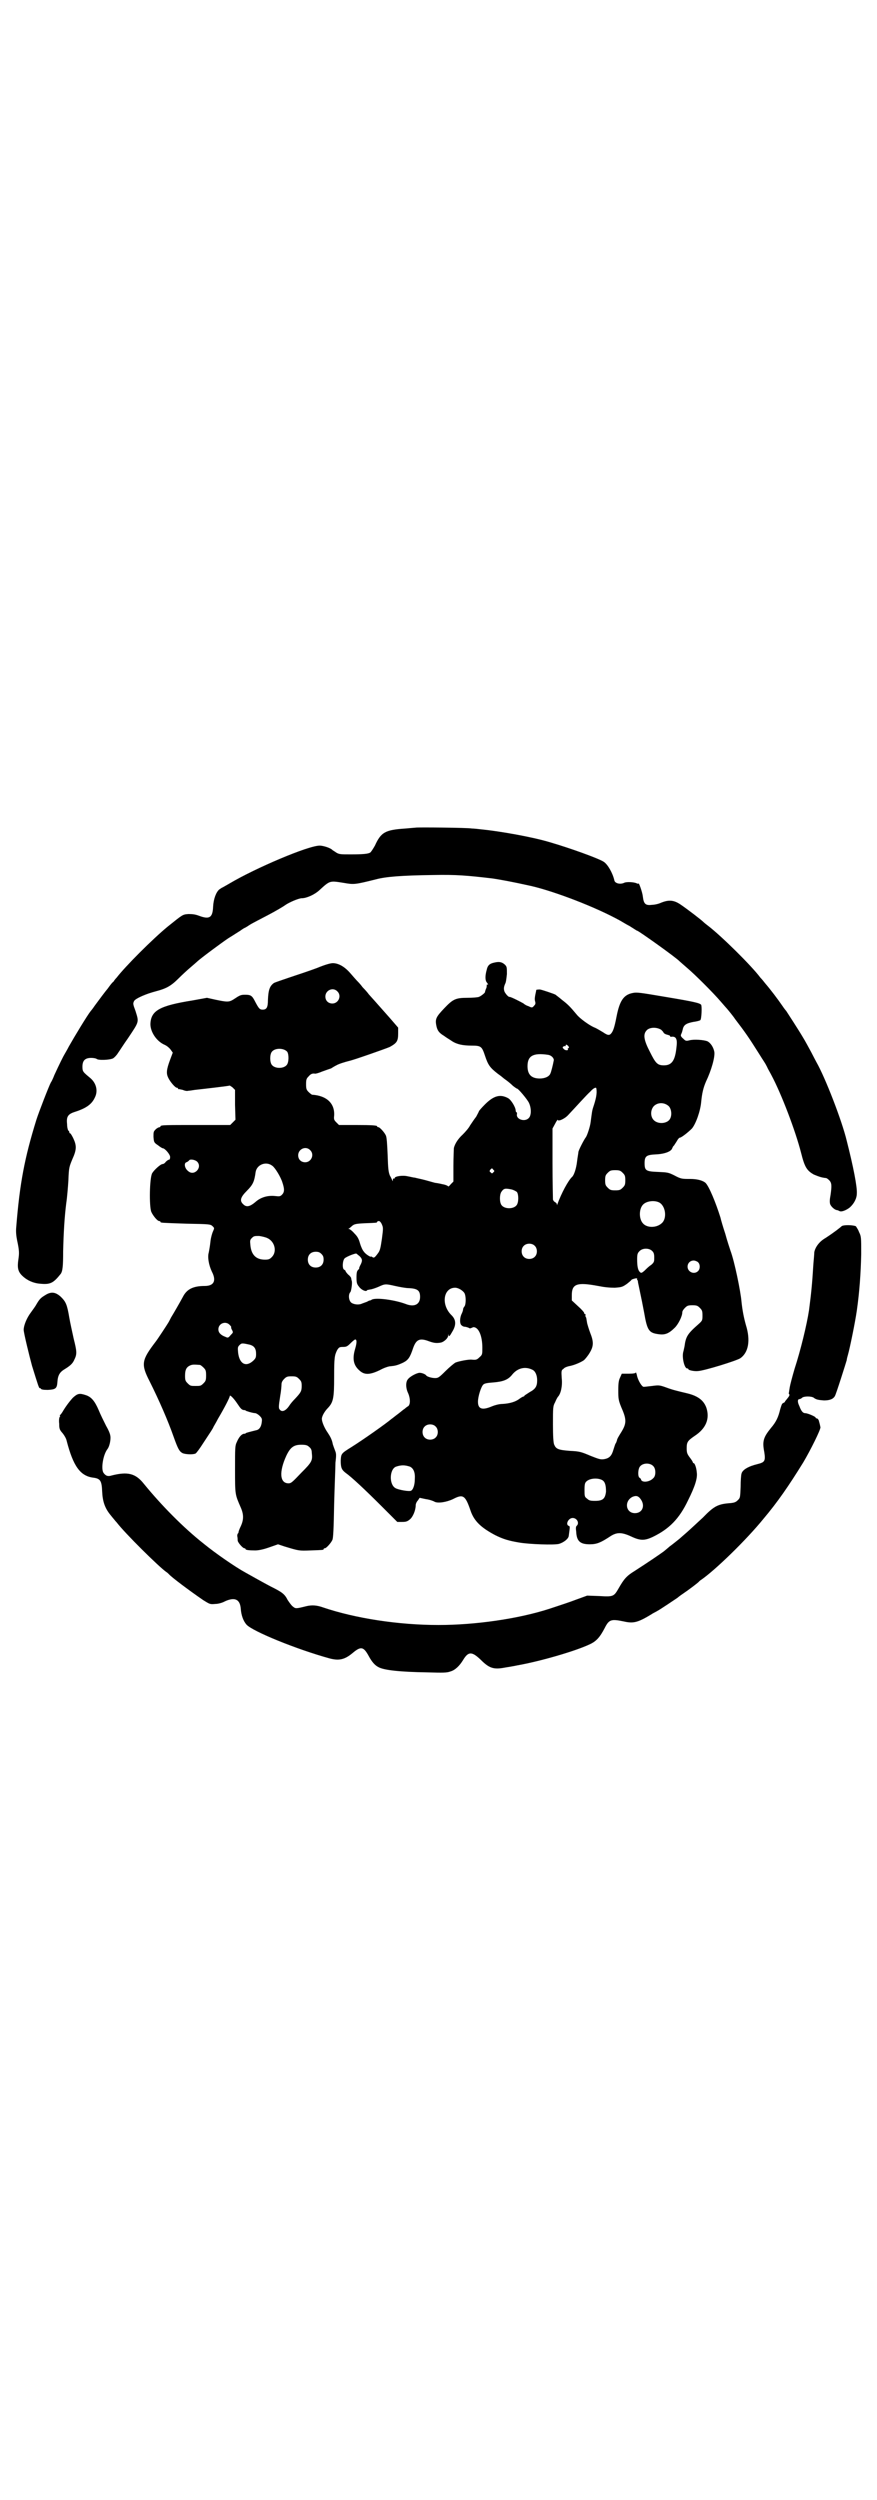 <?xml version="1.0" standalone="no"?>
<!DOCTYPE svg PUBLIC "-//W3C//DTD SVG 20010904//EN"
 "http://www.w3.org/TR/2001/REC-SVG-20010904/DTD/svg10.dtd">
<svg version="1.0" xmlns="http://www.w3.org/2000/svg"
 width="1000pt" height="2850pt" viewBox="0 0 1000 2850"
 preserveAspectRatio="xMidYMid meet">
<g transform="translate(0,2850) scale(0.5,-0.5)"
fill="#000000" stroke="none">
<path d="M948 3813 c-1 0 -11 -1 -23 -2 -46 -3 -56 -8 -70 -39 -4 -7 -9 -15
-11 -16 -5 -3 -18 -4 -44 -4 -23 0 -26 0 -33 4 -4 3 -8 5 -9 6 -3 4 -20 10
-29 10 -26 0 -146 -51 -205 -86 -9 -5 -17 -10 -18 -10 0 0 -3 -2 -6 -4 -7 -6
-13 -21 -14 -39 -1 -25 -8 -30 -32 -21 -8 3 -14 4 -24 4 -14 -1 -13 -1 -48
-29 -34 -28 -96 -90 -116 -116 -3 -3 -6 -7 -7 -9 -2 -1 -6 -6 -9 -10 -3 -4 -5
-7 -6 -8 -2 -2 -20 -26 -28 -37 -4 -6 -8 -11 -9 -12 -8 -10 -37 -58 -50 -81
-4 -8 -9 -16 -10 -18 -2 -3 -12 -23 -23 -47 -3 -8 -7 -16 -8 -17 -4 -7 -28
-69 -33 -85 -27 -87 -38 -145 -46 -245 -1 -10 0 -20 2 -30 5 -23 5 -29 3 -43
-3 -19 -1 -28 8 -37 11 -11 26 -18 43 -19 22 -2 29 2 45 22 5 6 6 19 6 52 1
42 3 77 7 109 2 13 4 37 5 53 1 29 2 31 9 48 10 22 10 31 2 48 -3 6 -6 11 -7
11 -1 0 -2 1 -2 3 0 1 -1 3 -2 3 -1 1 -3 7 -3 15 -2 17 2 23 18 28 25 8 38 17
45 32 8 15 4 33 -10 45 -17 14 -18 15 -18 26 0 14 6 20 20 20 5 0 10 -1 12 -2
3 -4 30 -3 38 1 3 2 8 7 11 12 3 4 13 20 23 34 26 39 25 36 17 62 -6 16 -6 17
-3 23 4 6 27 16 50 22 23 6 34 12 51 29 8 8 21 20 27 25 7 6 14 12 15 13 7 7
57 44 72 54 10 6 22 14 27 17 4 3 9 6 9 6 1 0 6 3 12 7 6 4 26 14 43 23 17 9
34 19 38 22 8 6 31 16 38 16 11 0 29 8 40 18 25 23 24 22 56 17 23 -4 25 -4
73 8 22 6 57 9 132 10 51 1 76 -1 135 -8 19 -3 42 -7 87 -17 56 -13 149 -49
203 -79 10 -6 19 -11 19 -11 1 0 5 -3 10 -6 5 -3 9 -6 10 -6 3 0 90 -62 97
-70 1 -1 8 -7 16 -14 19 -16 61 -58 78 -78 7 -8 13 -15 14 -16 1 -1 15 -18 18
-23 23 -30 32 -43 54 -78 13 -21 14 -21 19 -31 2 -5 7 -13 10 -19 23 -43 55
-127 68 -178 8 -32 13 -40 29 -49 12 -5 18 -7 28 -8 1 0 4 -2 7 -5 6 -6 6 -13
3 -34 -2 -10 -2 -16 -1 -20 2 -6 10 -13 15 -14 2 0 4 -1 6 -2 4 -3 15 1 24 8
10 9 16 21 16 32 1 15 -8 61 -23 120 -11 46 -49 144 -69 179 -1 2 -7 13 -12
23 -6 11 -14 26 -19 34 -10 17 -36 57 -38 60 -1 1 -5 6 -9 12 -11 16 -27 37
-39 51 -3 4 -8 10 -11 13 -20 27 -89 95 -119 118 -4 3 -9 7 -11 9 -5 5 -35 28
-51 39 -16 11 -27 12 -45 5 -6 -3 -16 -5 -21 -5 -15 -2 -19 2 -21 19 -1 10
-10 35 -10 29 0 0 -2 0 -4 1 -6 3 -24 4 -29 1 -9 -4 -21 -1 -22 6 -4 17 -15
36 -24 42 -12 8 -79 32 -124 45 -40 12 -114 25 -155 29 -8 1 -18 2 -22 2 -9 2
-127 3 -128 2z"/>
<path d="M1126 3505 c-9 -2 -14 -6 -16 -16 -4 -14 -4 -25 1 -30 2 -3 3 -5 1
-4 -1 1 -2 0 -2 -1 0 -2 0 -6 -2 -9 -1 -3 -2 -6 -2 -7 0 -2 -9 -9 -14 -11 -3
-1 -14 -2 -26 -2 -27 0 -33 -3 -53 -24 -18 -19 -21 -24 -18 -39 2 -11 6 -17
18 -24 5 -4 14 -9 18 -12 11 -7 24 -10 45 -10 21 0 23 -2 30 -23 7 -21 11 -27
29 -41 7 -5 12 -9 13 -10 1 -1 4 -3 8 -6 4 -3 10 -8 14 -12 4 -3 8 -6 9 -6 3
0 23 -24 27 -32 6 -12 6 -29 0 -35 -9 -10 -30 -3 -27 9 0 2 0 4 -1 4 -1 0 -2
2 -2 4 0 7 -10 24 -17 28 -18 10 -33 6 -53 -14 -8 -8 -14 -15 -14 -16 0 -1 -3
-6 -6 -12 -4 -5 -10 -14 -14 -20 -3 -6 -11 -15 -17 -21 -10 -9 -18 -21 -20
-31 0 -3 -1 -21 -1 -40 l0 -36 -6 -6 c-3 -4 -6 -6 -6 -5 0 1 -6 4 -13 5 -8 2
-15 3 -16 3 -1 0 -11 3 -22 6 -11 3 -22 5 -25 6 -3 0 -10 2 -16 3 -12 3 -30 0
-30 -4 0 -1 -1 -2 -2 -1 -1 1 -2 -1 -2 -3 0 -3 -1 -4 -1 -2 -1 2 -3 7 -6 12
-3 8 -4 14 -5 47 -1 24 -2 40 -4 44 -3 7 -14 19 -17 19 -2 0 -3 1 -3 2 0 2
-10 3 -49 3 l-38 0 -6 6 c-5 5 -6 7 -5 15 2 28 -17 46 -50 48 -1 0 -5 3 -8 6
-5 5 -6 7 -6 18 0 11 1 13 6 18 5 6 9 7 15 6 2 0 9 2 16 5 8 3 17 6 20 7 3 2
8 5 12 7 5 3 17 7 29 10 10 2 84 28 93 32 16 9 19 13 19 31 l0 13 -19 22 c-17
19 -29 33 -48 54 -2 3 -8 10 -14 16 -5 7 -11 13 -13 15 -2 2 -8 9 -15 17 -13
15 -27 23 -40 23 -6 0 -19 -4 -36 -11 -16 -6 -43 -15 -61 -21 -18 -6 -35 -12
-37 -13 -10 -7 -13 -16 -14 -39 0 -17 -3 -22 -12 -22 -7 0 -9 3 -17 18 -7 14
-10 16 -23 16 -10 0 -12 -1 -27 -11 -10 -6 -14 -6 -42 0 l-18 4 -33 -6 c-75
-12 -95 -23 -96 -54 0 -18 14 -39 32 -47 5 -2 11 -7 14 -11 l5 -7 -6 -16 c-9
-24 -9 -32 -4 -42 5 -10 16 -22 19 -22 2 0 3 -1 3 -2 0 -2 1 -2 1 -1 1 0 5 -1
10 -2 4 -2 10 -3 12 -2 2 0 9 1 15 2 27 3 79 9 80 10 0 0 3 -2 6 -4 l6 -6 0
-34 1 -34 -6 -6 -6 -6 -74 0 c-74 0 -85 0 -85 -3 0 -1 -1 -2 -2 -2 -2 0 -6 -2
-9 -5 -5 -5 -5 -6 -5 -17 1 -12 1 -13 10 -19 5 -4 10 -7 11 -7 5 0 17 -14 17
-20 0 -3 -1 -6 -2 -6 -2 0 -5 -2 -8 -5 -2 -3 -5 -5 -7 -5 -5 0 -20 -14 -24
-21 -6 -11 -7 -75 -2 -88 4 -9 14 -21 18 -21 2 0 3 -1 3 -2 0 -2 1 -2 59 -4
53 -1 55 -1 60 -6 4 -4 4 -4 1 -11 -2 -4 -5 -14 -6 -23 -1 -10 -3 -21 -4 -26
-3 -10 0 -28 7 -43 11 -21 5 -33 -16 -33 -26 0 -41 -7 -50 -25 -7 -13 -22 -39
-27 -47 -2 -4 -5 -10 -7 -13 -3 -5 -24 -37 -28 -42 -32 -42 -34 -51 -14 -90
22 -44 42 -90 55 -127 10 -28 13 -33 20 -37 6 -3 24 -4 30 -1 2 1 10 12 17 23
19 29 22 33 24 38 1 2 6 10 10 18 16 27 27 49 27 52 0 4 9 -5 17 -17 8 -12 10
-14 15 -15 2 0 4 0 4 -1 0 -1 17 -6 22 -6 2 0 7 -3 10 -6 5 -5 6 -7 5 -14 -1
-11 -6 -18 -13 -19 -16 -4 -24 -6 -24 -7 0 -1 -2 -1 -4 -1 -5 -1 -11 -7 -16
-19 -4 -8 -4 -13 -4 -62 0 -59 0 -57 13 -87 7 -16 7 -28 0 -43 -3 -6 -5 -12
-5 -13 0 -2 -1 -3 -1 -3 -1 0 -2 -3 -2 -6 1 -4 1 -9 1 -10 0 -5 12 -18 15 -18
2 0 3 -1 3 -2 0 -2 8 -3 22 -3 7 0 18 2 32 7 l20 7 15 -5 c33 -10 33 -10 59
-9 29 1 30 1 30 3 0 1 1 2 3 2 3 0 14 12 17 19 2 4 3 26 4 81 1 41 3 84 3 95
2 17 2 21 -1 28 -2 5 -4 11 -5 14 -2 11 -6 18 -12 27 -7 10 -13 24 -13 31 0 6
6 17 14 25 12 13 14 22 14 70 0 45 1 50 7 62 4 6 5 7 13 7 8 0 10 1 18 9 4 4
9 8 10 8 4 0 4 -7 0 -21 -7 -23 -4 -38 10 -50 11 -10 23 -10 46 1 9 5 20 9 25
9 10 1 15 2 28 8 12 6 16 12 23 33 7 20 15 24 36 16 11 -4 17 -5 28 -3 7 2 16
10 16 16 0 3 1 4 1 0 1 -3 3 -1 8 8 10 16 9 28 -1 38 -25 24 -19 63 8 63 7 0
17 -6 21 -12 4 -7 4 -26 0 -31 -2 -2 -3 -5 -3 -7 0 -1 -1 -5 -3 -9 -5 -10 -5
-24 0 -27 2 -2 5 -3 7 -3 2 0 5 -1 8 -2 3 -2 5 -2 6 -1 1 0 3 1 5 2 12 1 21
-19 21 -47 0 -14 0 -16 -6 -21 -6 -6 -8 -7 -18 -6 -7 1 -32 -4 -38 -7 -3 -2
-13 -10 -22 -19 -15 -15 -17 -16 -24 -16 -7 0 -18 3 -20 6 -2 3 -10 6 -15 6
-6 0 -22 -8 -27 -15 -5 -6 -5 -20 1 -32 5 -12 5 -25 0 -29 -2 -1 -6 -4 -8 -6
-2 -1 -8 -6 -13 -10 -12 -9 -14 -11 -17 -13 -13 -11 -64 -47 -91 -64 -24 -15
-24 -15 -25 -31 0 -16 2 -21 11 -28 13 -9 44 -38 82 -76 l36 -36 11 0 c9 0 12
1 18 6 7 6 13 21 13 32 0 3 2 8 5 11 l4 6 14 -3 c8 -1 17 -4 20 -6 8 -4 27 -1
42 6 23 12 28 9 40 -26 8 -24 24 -39 56 -56 18 -9 31 -13 55 -17 23 -4 81 -6
91 -3 10 3 21 11 22 18 3 22 3 22 0 23 -8 3 -1 18 9 18 10 0 16 -12 9 -18 -2
-2 -2 -6 -1 -13 1 -22 9 -29 31 -29 16 0 25 4 45 17 16 11 27 11 49 1 21 -10
31 -10 50 -1 37 18 60 41 80 83 16 32 22 51 20 64 -1 12 -5 21 -7 21 -1 0 -2
1 -2 2 0 1 -3 6 -7 11 -6 8 -7 11 -7 21 0 14 2 17 18 28 26 17 35 39 27 64 -6
17 -19 27 -43 33 -25 6 -34 8 -50 14 -14 5 -16 5 -31 3 -9 -1 -17 -2 -19 -2
-4 0 -12 13 -15 24 -1 6 -3 10 -3 9 0 -2 -5 -3 -16 -3 l-16 0 -4 -9 c-3 -6 -4
-13 -4 -28 0 -21 0 -24 10 -47 9 -22 8 -31 -3 -49 -5 -8 -10 -16 -10 -19 -1
-3 -2 -6 -3 -7 -1 -1 -3 -8 -5 -14 -4 -14 -9 -20 -22 -22 -7 -1 -11 0 -31 8
-21 9 -25 10 -46 11 -26 2 -32 4 -36 14 -2 3 -3 20 -3 46 0 39 0 42 5 51 2 5
5 11 7 13 6 7 10 24 8 42 -1 16 -1 18 4 21 2 3 8 5 12 6 12 2 28 9 35 14 3 3
9 10 13 17 9 15 9 25 1 45 -3 8 -6 18 -7 22 -2 12 -2 13 -3 14 -1 1 -1 3 -1 4
1 2 0 3 -1 3 -1 0 -2 1 -2 3 0 1 -6 8 -14 15 l-14 13 0 12 c0 26 12 30 60 21
15 -3 26 -4 38 -4 16 1 18 2 28 9 5 4 10 8 10 9 1 1 4 2 8 3 4 1 6 0 5 -1 -1
-1 0 -2 0 -2 1 0 2 -3 2 -6 1 -4 3 -15 5 -24 2 -9 6 -29 9 -45 7 -41 11 -46
33 -49 14 -2 23 1 37 15 8 8 17 26 17 35 0 3 3 7 6 10 5 5 7 6 17 6 10 0 12
-1 17 -6 5 -5 6 -7 6 -17 0 -11 0 -12 -9 -20 -25 -22 -29 -28 -32 -51 -1 -4
-2 -10 -3 -13 -3 -13 3 -37 9 -37 2 0 3 -1 3 -2 0 -2 13 -5 22 -4 15 1 86 23
96 29 19 13 24 41 13 76 -5 18 -8 34 -10 53 -2 24 -16 92 -25 116 -2 6 -8 24
-12 39 -5 15 -10 32 -11 37 -11 35 -26 71 -34 79 -7 6 -20 9 -35 9 -19 0 -21
0 -36 8 -14 7 -16 7 -37 8 -28 1 -31 3 -31 20 0 16 4 19 26 20 21 1 35 7 37
14 1 2 2 5 4 6 1 2 4 6 7 11 2 4 5 7 6 7 4 0 20 13 28 21 9 11 19 39 21 60 2
21 5 33 11 47 12 25 21 56 19 68 -2 10 -8 20 -16 24 -8 3 -30 5 -41 2 -8 -2
-9 -1 -14 4 -5 4 -6 7 -5 9 2 5 2 4 4 12 2 10 8 14 24 17 8 1 15 3 16 4 3 2 4
32 2 35 -3 4 -15 7 -81 18 -59 10 -66 11 -75 9 -21 -4 -30 -18 -37 -54 -5 -26
-8 -33 -12 -38 -4 -5 -8 -5 -18 2 -15 9 -17 10 -22 12 -11 5 -32 20 -39 29
-15 18 -20 23 -33 33 -7 6 -14 11 -15 12 -3 2 -33 12 -36 12 -6 0 -9 -1 -8 -1
0 -1 -1 -5 -2 -10 -1 -5 -2 -10 -1 -15 2 -6 1 -8 -2 -11 -4 -5 -5 -5 -13 -1
-4 1 -9 4 -11 6 -3 2 -30 16 -32 15 -3 0 -8 6 -11 11 -3 7 -2 12 1 19 2 3 3
13 4 22 0 16 0 17 -5 22 -7 6 -13 7 -25 4z m-357 -65 c11 -10 3 -28 -11 -28
-9 0 -16 6 -16 16 0 14 17 22 27 12z m739 -88 c2 -2 5 -5 5 -6 1 -2 4 -4 8 -5
4 -1 7 -2 7 -3 0 -1 1 -2 2 -2 11 2 15 -4 13 -21 -3 -32 -10 -44 -29 -44 -15
0 -19 5 -32 31 -13 25 -16 39 -8 48 6 8 23 9 34 2z m-212 -37 c2 -3 2 -4 0 -5
-1 0 -2 -1 -1 -2 2 -3 -5 -4 -9 0 -3 3 -4 4 -1 6 1 1 3 1 4 1 0 -1 1 -1 1 1 0
3 2 3 6 -1z m-641 -13 c4 -6 4 -24 -1 -30 -7 -9 -27 -9 -34 0 -5 6 -5 24 0 30
7 9 27 9 35 0z m595 -7 c7 -1 13 -7 13 -12 -2 -11 -6 -27 -8 -31 -3 -7 -13
-11 -24 -11 -19 0 -28 9 -28 28 0 24 13 31 47 26z m110 -77 c2 -11 -1 -24 -7
-42 -3 -9 -3 -12 -6 -34 -1 -10 -8 -31 -11 -35 -4 -5 -17 -30 -17 -34 0 -2 -2
-12 -3 -21 -2 -17 -7 -31 -11 -35 -9 -8 -25 -38 -34 -63 0 -2 -1 -2 -1 0 0 2
-2 4 -4 5 -2 1 -4 3 -5 6 0 2 -1 40 -1 83 l0 79 6 11 c3 6 6 10 6 9 0 -5 16 2
24 11 17 18 42 46 50 53 8 9 14 11 14 7z m165 -40 c6 -6 8 -20 3 -29 -6 -11
-27 -13 -37 -3 -8 8 -8 23 0 32 9 9 24 9 34 0z m-818 -100 c11 -10 3 -28 -11
-28 -9 0 -16 6 -16 16 0 14 17 22 27 12z m-258 -26 c14 -13 -6 -35 -20 -22 -8
6 -10 18 -4 20 3 1 5 3 6 4 2 4 13 2 18 -2z m172 -10 c6 -4 19 -25 23 -38 5
-15 5 -22 -1 -28 -4 -4 -6 -4 -15 -3 -18 2 -34 -3 -46 -14 -12 -10 -20 -12
-27 -5 -9 8 -7 16 8 31 14 14 17 21 20 43 3 17 24 25 38 14z m504 -9 c3 -3 3
-3 0 -6 -3 -3 -3 -3 -6 0 -3 2 -3 3 -1 6 4 4 4 4 7 0z m295 -7 c5 -5 6 -7 6
-17 0 -10 -1 -12 -6 -17 -5 -5 -7 -6 -17 -6 -10 0 -12 1 -17 6 -5 5 -6 7 -6
17 0 10 1 12 6 17 5 5 7 6 17 6 10 0 12 -1 17 -6z m-253 -38 c4 -1 10 -4 12
-6 4 -6 4 -24 -1 -30 -7 -9 -27 -9 -34 0 -5 6 -5 23 -1 30 6 9 9 9 24 6z m335
-29 c16 -7 20 -37 7 -48 -12 -11 -34 -11 -43 0 -9 10 -9 32 0 42 7 8 24 11 36
6z m-631 -51 c3 -7 3 -9 0 -32 -3 -20 -4 -26 -8 -32 -8 -11 -10 -13 -14 -10
-2 1 -3 2 -3 1 0 -2 -12 5 -16 11 -3 3 -7 12 -9 19 -3 11 -6 16 -13 23 -5 6
-11 10 -12 10 -2 0 -2 1 0 1 1 1 4 3 7 6 5 4 8 5 29 6 27 1 28 1 28 3 0 1 2 2
4 2 2 0 5 -3 7 -8z m-261 -31 c17 -8 22 -31 10 -43 -5 -5 -7 -6 -16 -6 -20 0
-31 11 -33 33 -1 10 -1 12 3 16 5 5 6 5 17 5 7 -1 15 -3 19 -5z m609 -17 c7
-6 7 -19 1 -25 -6 -7 -19 -7 -25 -1 -7 6 -7 19 -1 25 6 7 19 7 25 1z m269 -13
c3 -3 4 -7 4 -14 0 -9 0 -11 -7 -17 -5 -3 -11 -9 -15 -13 -7 -6 -8 -6 -11 -3
-4 4 -6 12 -6 29 0 11 1 14 5 18 7 8 23 8 30 0z m-755 -6 c4 -4 5 -7 5 -13 0
-11 -7 -18 -18 -18 -11 0 -18 7 -18 18 0 11 7 18 18 18 6 0 9 -1 13 -5z m87
-5 c7 -7 7 -11 1 -22 -2 -4 -2 -6 -2 -6 1 0 0 -1 -2 -3 -3 -3 -4 -6 -4 -18 0
-12 1 -15 6 -21 5 -7 16 -12 18 -8 0 1 3 1 7 2 3 0 12 3 19 6 15 7 16 7 38 2
9 -2 24 -5 32 -5 20 -1 25 -6 25 -20 0 -17 -13 -24 -33 -16 -24 9 -66 15 -77
10 -1 -1 -3 -2 -4 -2 -1 0 -4 -1 -7 -3 -3 -1 -8 -3 -11 -4 -8 -4 -20 -2 -25 2
-6 5 -7 19 -2 24 2 2 5 22 3 26 0 1 -1 3 -1 5 0 2 -3 6 -7 9 -3 3 -6 7 -6 8 0
1 -1 2 -3 3 -5 2 -4 21 1 26 3 3 19 10 26 11 1 0 4 -3 8 -6z m772 -14 c5 -5 5
-15 0 -20 -9 -9 -24 -2 -24 10 0 8 6 14 14 14 3 0 8 -2 10 -4z m-1068 -143 c3
-3 4 -5 3 -5 0 0 0 -3 2 -6 3 -6 3 -6 -3 -12 -5 -6 -6 -7 -12 -4 -11 4 -16 10
-16 17 0 14 17 20 26 10z m46 -45 c10 -3 14 -9 14 -21 0 -8 -1 -10 -6 -15 -17
-16 -32 -8 -35 18 -1 11 -1 13 3 17 5 5 6 5 24 1z m-114 -46 c1 0 5 -3 8 -6 5
-5 6 -7 6 -18 0 -11 -1 -13 -6 -18 -6 -6 -7 -6 -18 -6 -11 0 -12 0 -18 6 -5 5
-6 7 -6 17 0 14 3 20 12 24 5 2 8 2 22 1z m758 -11 c7 -3 11 -13 11 -24 0 -14
-4 -20 -17 -27 -6 -4 -11 -7 -12 -8 0 -1 -1 -2 -2 -2 -1 0 -5 -2 -9 -5 -9 -7
-22 -11 -39 -12 -8 0 -18 -3 -23 -5 -23 -10 -33 -7 -33 10 0 12 7 34 12 39 3
3 9 4 23 5 23 2 34 6 44 19 12 14 29 18 45 10z m-532 -21 c5 -5 6 -7 6 -16 0
-12 -2 -15 -15 -29 -5 -5 -11 -12 -14 -17 -7 -10 -15 -14 -20 -9 -4 4 -4 6 0
32 2 11 3 23 3 27 0 4 2 8 6 12 5 5 7 6 17 6 10 0 12 -1 17 -6z m311 -108 c7
-6 7 -19 1 -25 -6 -7 -19 -7 -25 -1 -7 6 -7 19 -1 25 6 7 19 7 25 1z m-288
-47 c4 -3 6 -7 6 -13 2 -18 1 -21 -24 -46 -20 -21 -23 -24 -29 -24 -20 0 -22
26 -5 63 9 19 17 25 34 25 10 0 14 -1 18 -5z m785 -44 c6 -6 6 -22 0 -27 -8
-9 -25 -11 -28 -4 0 2 -2 4 -4 5 -4 4 -3 21 2 26 7 8 23 8 30 0z m-555 -1 c8
-4 12 -13 11 -28 0 -14 -4 -25 -9 -27 -4 -2 -28 2 -35 6 -15 8 -14 43 1 49 12
4 20 4 32 0z m439 -31 c6 -4 8 -12 8 -26 -2 -16 -7 -21 -25 -21 -11 0 -14 1
-18 5 -6 4 -6 6 -6 20 0 13 1 16 4 19 8 8 27 9 37 3z m87 -43 c11 -15 4 -32
-13 -32 -21 0 -25 27 -6 37 9 4 14 2 19 -5z"/>
<path d="M1919 2904 c-3 -3 -17 -14 -37 -27 -14 -8 -23 -21 -25 -32 0 -3 -1
-15 -2 -26 -3 -49 -5 -67 -10 -106 -5 -33 -19 -91 -33 -134 -5 -17 -10 -36
-11 -42 -1 -7 -2 -12 -2 -13 -1 0 0 -2 1 -3 1 -2 0 -4 -4 -9 -3 -4 -6 -7 -6
-8 0 -1 -2 -2 -4 -3 -3 -1 -4 -5 -7 -15 -4 -17 -9 -28 -21 -42 -17 -21 -20
-30 -15 -55 3 -20 1 -23 -15 -27 -21 -5 -35 -13 -37 -22 -1 -3 -2 -16 -2 -30
-1 -24 -1 -25 -6 -30 -5 -5 -8 -6 -16 -7 -29 -2 -38 -6 -64 -33 -12 -11 -29
-27 -37 -34 -8 -7 -15 -13 -16 -14 -1 -1 -20 -16 -23 -18 -1 -1 -7 -6 -13 -11
-11 -8 -33 -23 -67 -45 -18 -11 -24 -18 -36 -39 -11 -19 -12 -20 -44 -18 l-28
1 -22 -8 c-21 -8 -34 -12 -64 -22 -71 -23 -169 -37 -253 -37 -91 0 -189 15
-263 40 -14 5 -25 6 -38 3 -24 -6 -25 -6 -31 -1 -3 2 -8 9 -12 15 -7 14 -13
18 -39 31 -17 9 -33 18 -58 32 -22 12 -67 43 -94 65 -47 37 -97 88 -137 137
-19 24 -37 28 -73 19 -9 -3 -14 -1 -19 6 -6 9 -1 41 9 54 4 5 7 17 7 26 0 6
-2 13 -10 27 -5 10 -13 26 -17 36 -9 21 -17 30 -29 34 -15 5 -19 4 -30 -6 -9
-10 -17 -21 -24 -33 -2 -3 -4 -6 -5 -6 -1 -1 -1 -2 0 -2 1 0 0 -1 -1 -3 -1 -1
-2 -8 -1 -15 0 -12 1 -14 8 -22 4 -5 8 -12 9 -17 15 -58 31 -80 60 -84 17 -2
20 -7 21 -32 1 -22 6 -37 18 -52 4 -5 8 -10 9 -11 1 -1 3 -4 6 -7 19 -25 96
-101 113 -113 2 -1 5 -4 6 -5 6 -7 46 -37 78 -59 16 -10 16 -10 28 -9 7 0 17
3 22 6 22 10 34 5 36 -16 1 -16 6 -29 13 -37 13 -15 113 -56 189 -77 22 -6 35
-3 53 12 19 16 25 15 37 -7 7 -13 14 -21 22 -25 12 -7 49 -11 111 -12 37 -1
45 -1 53 2 11 3 21 13 29 26 12 20 20 20 40 1 20 -20 30 -23 56 -18 6 1 19 3
28 5 51 9 131 32 165 48 15 7 23 16 34 37 10 20 15 21 44 15 22 -5 32 -2 62
16 4 3 11 6 14 8 6 3 43 28 46 30 1 1 6 5 12 9 12 8 36 26 37 28 1 1 3 3 5 4
32 22 103 91 142 139 32 38 57 74 91 129 16 27 40 75 39 80 -2 10 -3 12 -4 16
-1 2 -3 4 -4 4 -2 0 -3 1 -3 2 0 2 -18 10 -24 10 -5 0 -9 5 -13 16 -5 10 -4
16 0 16 1 0 4 1 6 3 4 4 22 4 27 0 5 -4 10 -5 23 -6 13 0 21 3 25 10 3 5 25
75 27 82 0 3 2 9 3 13 4 14 16 72 20 100 6 42 9 84 10 129 0 38 0 40 -5 50 -2
6 -6 11 -7 13 -5 3 -29 4 -33 0z"/>
<path d="M103 2747 c-10 -6 -13 -9 -20 -21 -2 -4 -8 -12 -13 -19 -9 -12 -16
-29 -16 -39 0 -7 13 -60 19 -82 14 -45 16 -52 18 -51 0 1 1 0 2 -1 1 -2 5 -3
16 -3 18 1 21 3 22 19 1 15 6 22 16 28 13 8 19 13 23 23 6 12 5 19 -2 47 -3
14 -8 36 -10 48 -5 30 -8 36 -19 47 -12 11 -22 13 -36 4z"/>
</g>
</svg>
